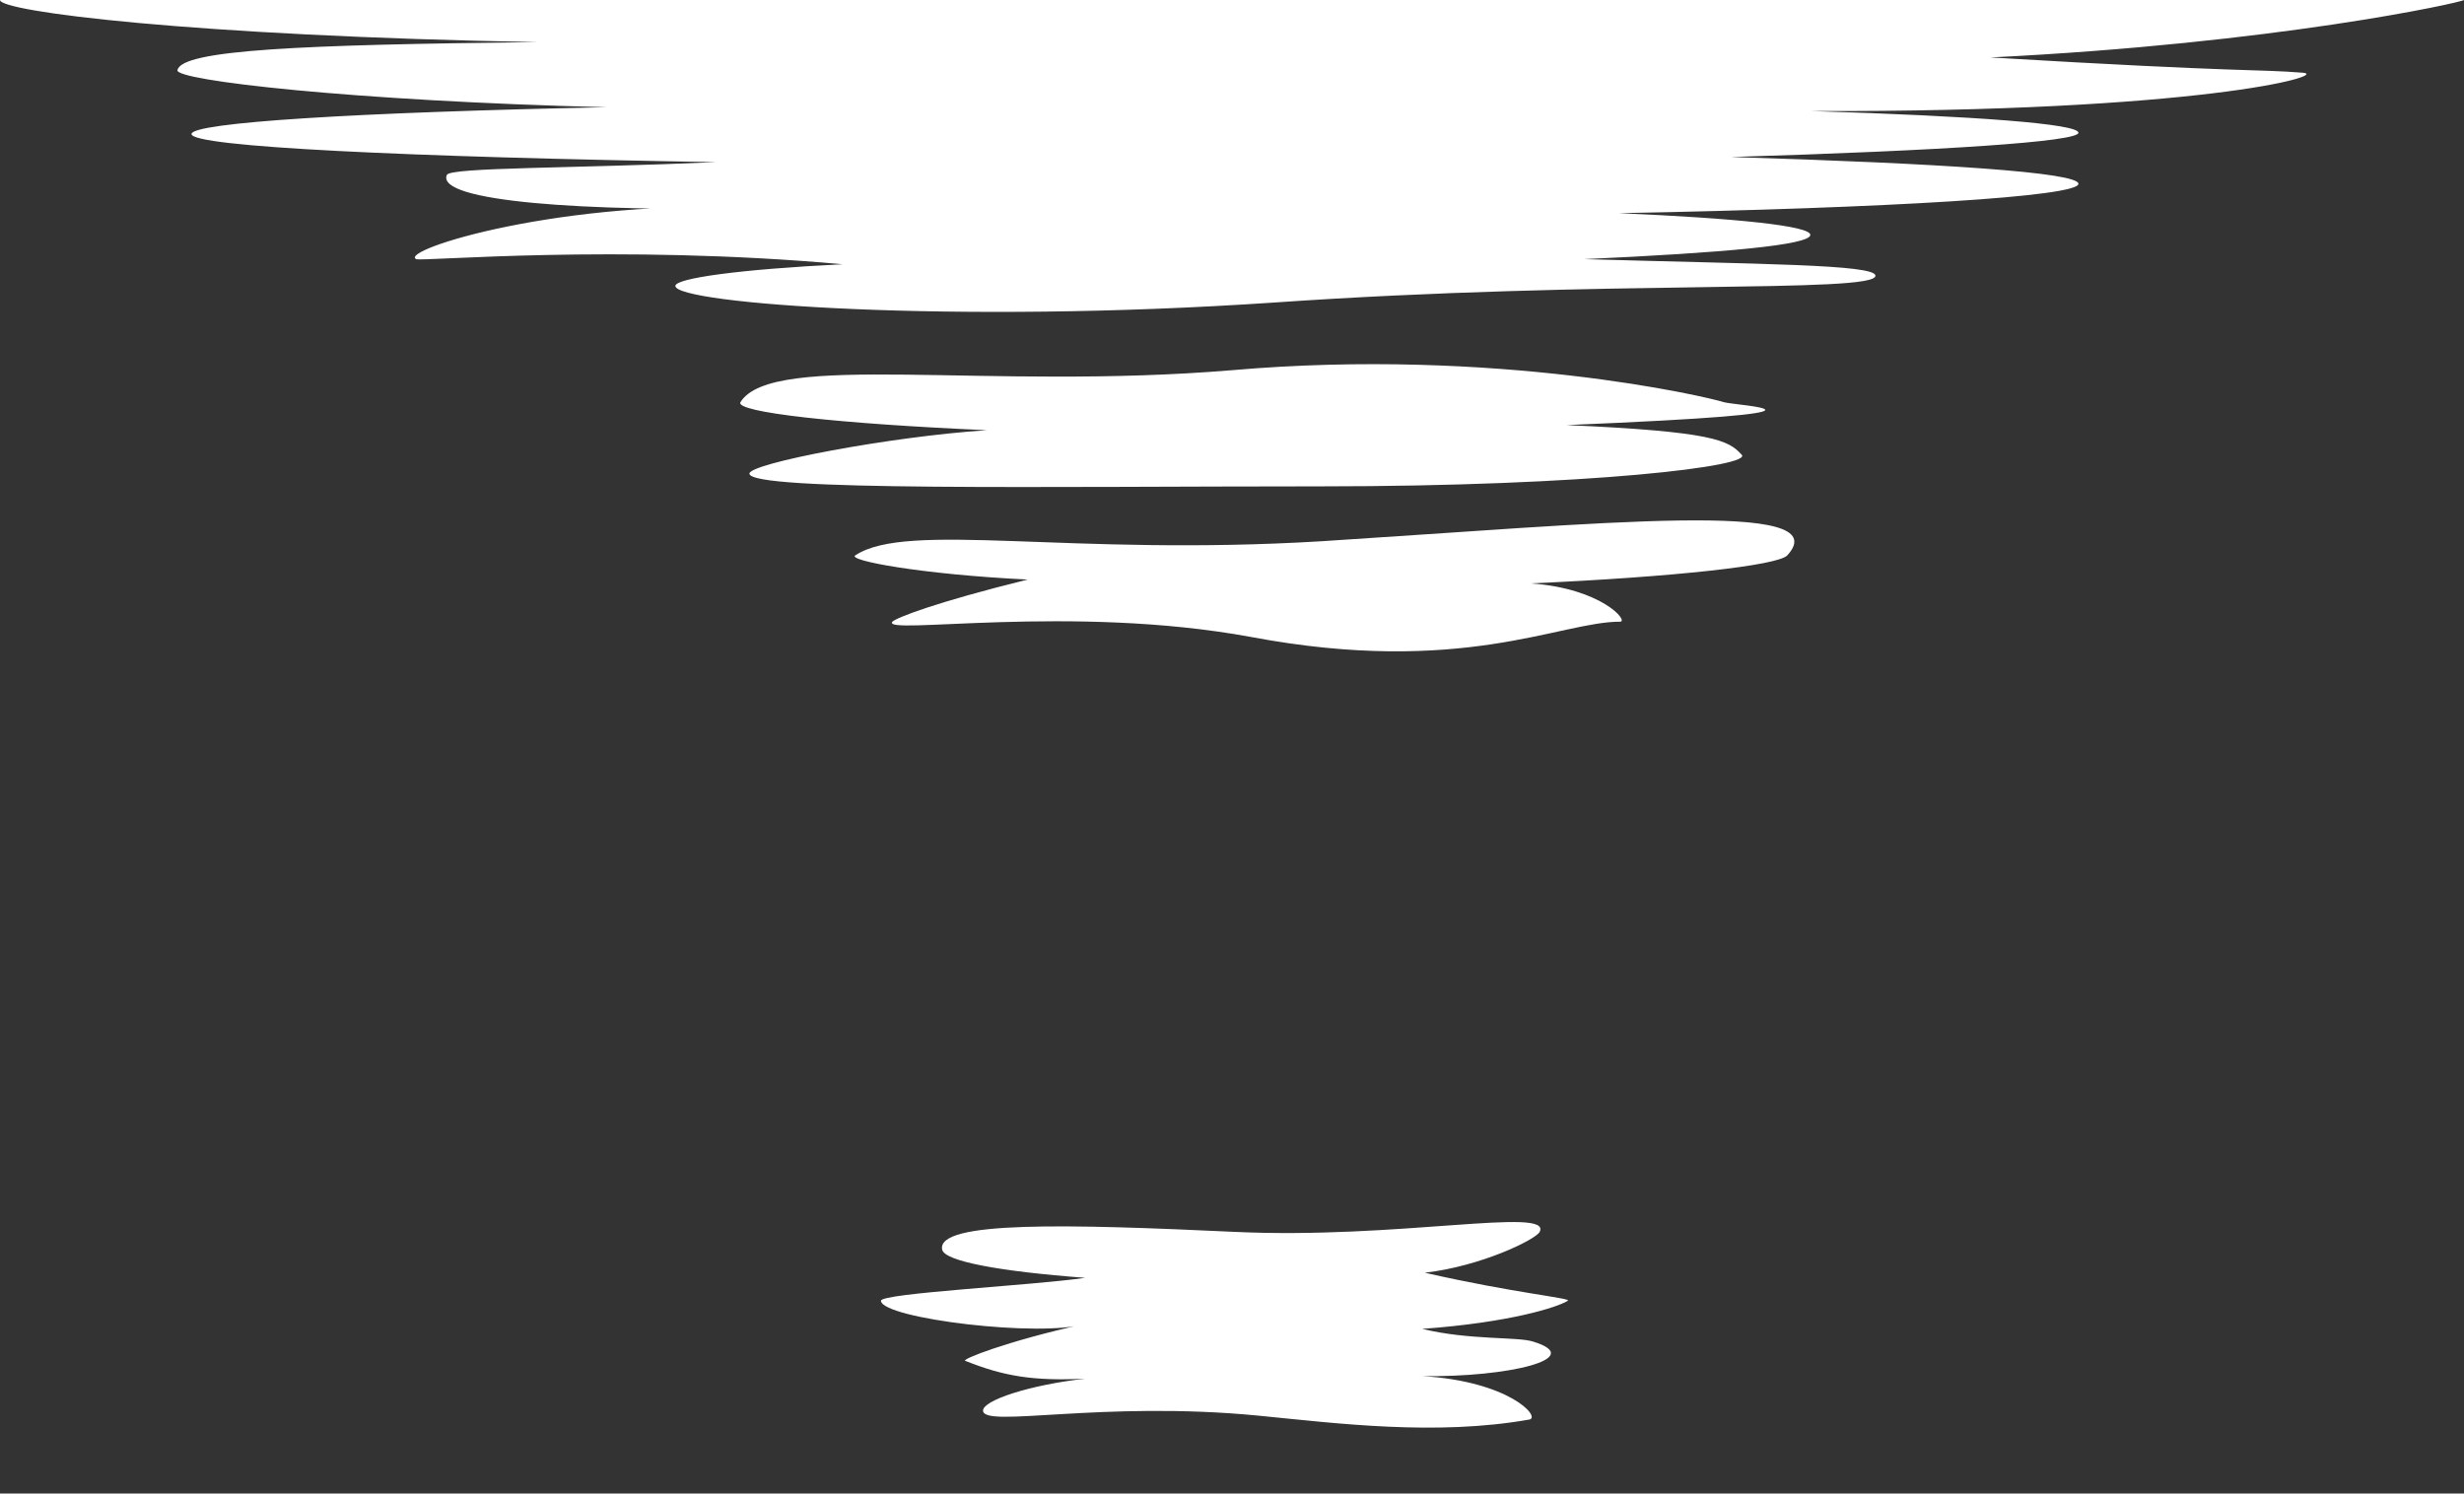 <?xml version="1.0" encoding="utf-8"?>
<!-- Generator: Adobe Illustrator 19.0.0, SVG Export Plug-In . SVG Version: 6.00 Build 0)  -->
<svg version="1.1" id="Layer_1" xmlns="http://www.w3.org/2000/svg" xmlns:xlink="http://www.w3.org/1999/xlink" x="0px" y="0px"
	 viewBox="-383 222 193 117" style="enable-background:new -383 222 193 117;" xml:space="preserve">
<rect x="-383" y="222" width="193" height="117" fill="#333333" stroke="none"/>
<style type="text/css">
	.st0{fill:#FFFFFF;}
</style>
<g>
	<path class="st0" d="M-227.1,226.5c22.4-1.1,36.9-4.3,37.1-4.5c0.9-1.1-43.2,0-96.5,0s-96.5-1.4-96.5,0c0,0.9,14.9,2.8,42.1,3.3
		c-18.5,0.2-27.9,0.6-28.2,2.2c-0.2,0.8,13.7,2.4,33.6,2.9c-19.6,0.4-32.5,1.2-32.5,2.1c0,1,16.8,1.8,41.1,2.2
		c-11.2,0.5-20.8,0.4-21.1,1c-0.9,2.1,10.9,2.9,24.7,2.6c-15.6-0.8-28.5,3.3-27.1,4c0.5,0.2,15.6-1.2,33.4,0.4
		c-8.1,0.4-13.1,1.1-13.1,1.7c0,1.4,21.8,3,46.9,1.3c25.9-1.8,47.1-0.7,47.1-2.1c0-0.9-9.1-0.9-22.8-1.3c10.9-0.5,17.7-1.1,17.7-1.9
		c0-0.7-5.7-1.3-15-1.7c21.3-0.4,36-1.3,36-2.3c0-0.9-10.8-1.6-27.2-2.1c16.6-0.5,27.2-1.2,27.2-1.9c0-0.7-8-1.3-20.9-1.7
		c30.3,0.1,40.6-2.8,38.5-3C-206.3,227.4-206.9,227.7-227.1,226.5z"/>
	<path class="st0" d="M-260.3,255.3c24.1-1,13.3-1.5,12.3-1.8c-1.2-0.4-17.8-4.3-38.5-2.5c-19.2,1.6-36-1.5-38.5,2.5
		c-0.5,0.8,7.8,1.7,19.3,2.2c-7.6,0.5-18.6,2.6-18.6,3.4c0,1.4,23.5,1,44.7,1s34.1-1.6,33-2.5C-247.6,256.5-248.8,255.8-260.3,255.3
		z"/>
	<path class="st0" d="M-279.5,264.4c-19.8,1.2-32.4-1.6-36.5,1.1c-0.7,0.4,5.2,1.5,13.5,1.9c-7.3,1.8-10.3,3-10.6,3.3
		c-0.9,1.1,14-1.4,28.1,1.2c16.5,3.1,24.2-1.2,28.9-1.2c0.7,0-1.4-2.6-7-3c11.2-0.5,19.4-1.4,20.1-2.2
		C-239,261.1-257.5,263-279.5,264.4z"/>
	<path class="st0" d="M-260.2,323.9c0.4-0.2-4.2-0.6-11.2-2.2c4.4-0.5,8.7-2.6,9-3.2c1-2-11.2,0.6-23.9,0
		c-12.9-0.6-23.4-0.9-22.9,1.4c0.2,0.9,4.5,1.7,11.2,2.2c-4.1,0.6-16,1.2-16,1.8c0.1,1.4,12.6,2.9,16,1.8c-6.3,1.4-9.7,2.8-9.4,2.9
		c3,1.2,5.3,1.6,9.4,1.4c-4.4,0.5-8,1.7-8,2.5c0,1.4,9.3-0.8,21.6,0.4c6.1,0.6,13.9,1.6,21.2,0.3c0.9-0.2-1.6-3-8.4-3.4
		c6.8,0.1,12.9-1.4,8.7-2.7c-1.2-0.4-5-0.1-8.7-1C-264.7,325.6-261,324.4-260.2,323.9z"/>
</g>
</svg>
